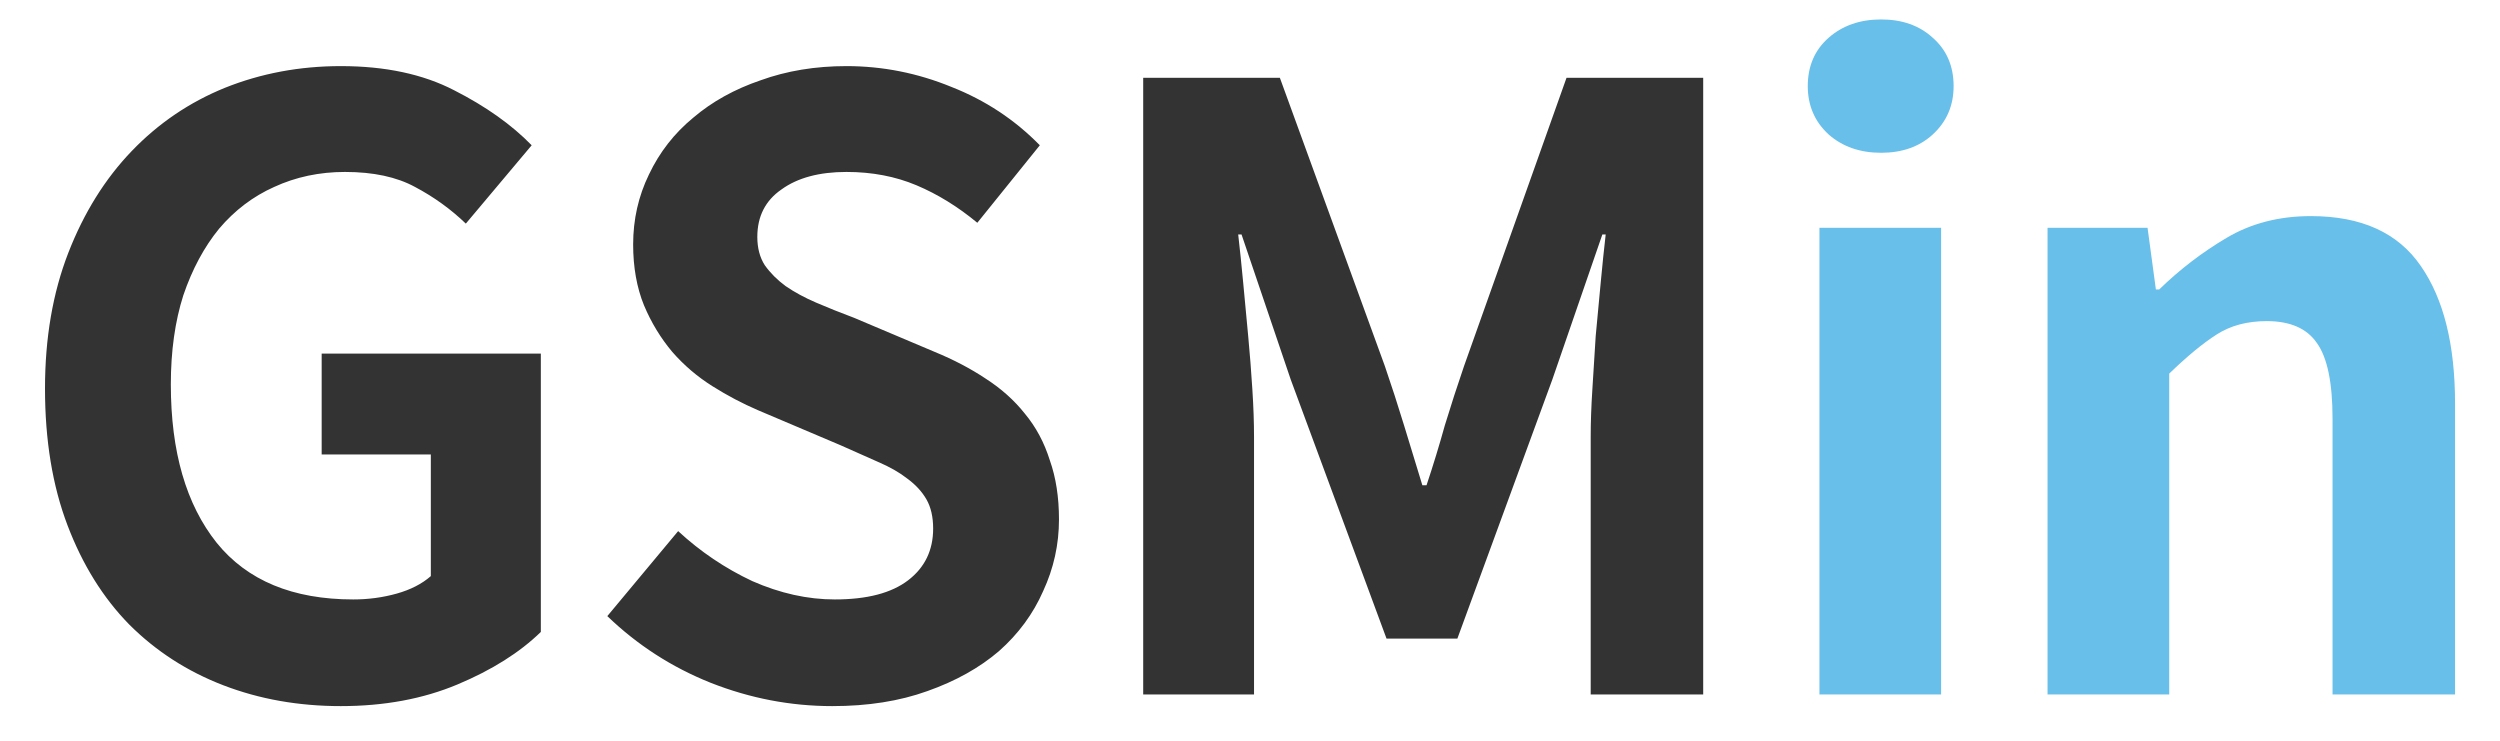 <svg width="54" height="16" viewBox="0 0 54 16" fill="none" xmlns="http://www.w3.org/2000/svg">
<g opacity="0.8">
<path d="M7.362 15.252C6.45 15.252 5.604 15.102 4.824 14.802C4.044 14.502 3.366 14.064 2.79 13.488C2.226 12.912 1.782 12.198 1.458 11.346C1.134 10.494 0.972 9.51 0.972 8.394C0.972 7.302 1.14 6.324 1.476 5.46C1.812 4.596 2.268 3.864 2.844 3.264C3.42 2.664 4.092 2.208 4.86 1.896C5.64 1.584 6.474 1.428 7.362 1.428C8.322 1.428 9.138 1.602 9.81 1.95C10.494 2.298 11.052 2.694 11.484 3.138L10.062 4.83C9.738 4.518 9.372 4.254 8.964 4.038C8.568 3.822 8.064 3.714 7.452 3.714C6.9 3.714 6.39 3.822 5.922 4.038C5.466 4.242 5.07 4.542 4.734 4.938C4.41 5.334 4.152 5.814 3.96 6.378C3.78 6.942 3.69 7.584 3.69 8.304C3.69 9.756 4.02 10.896 4.68 11.724C5.34 12.54 6.324 12.948 7.632 12.948C7.956 12.948 8.268 12.906 8.568 12.822C8.868 12.738 9.114 12.612 9.306 12.444V9.816H6.948V7.638H11.682V13.65C11.226 14.094 10.626 14.472 9.882 14.784C9.138 15.096 8.298 15.252 7.362 15.252ZM17.978 15.252C17.078 15.252 16.202 15.084 15.35 14.748C14.51 14.412 13.766 13.932 13.118 13.308L14.648 11.472C15.128 11.916 15.662 12.276 16.25 12.552C16.85 12.816 17.444 12.948 18.032 12.948C18.728 12.948 19.256 12.81 19.616 12.534C19.976 12.258 20.156 11.886 20.156 11.418C20.156 11.166 20.108 10.956 20.012 10.788C19.916 10.62 19.778 10.47 19.598 10.338C19.43 10.206 19.22 10.086 18.968 9.978C18.728 9.87 18.458 9.75 18.158 9.618L16.376 8.862C16.04 8.718 15.71 8.544 15.386 8.34C15.062 8.136 14.774 7.89 14.522 7.602C14.27 7.302 14.066 6.966 13.91 6.594C13.754 6.21 13.676 5.772 13.676 5.28C13.676 4.74 13.79 4.236 14.018 3.768C14.246 3.288 14.564 2.88 14.972 2.544C15.38 2.196 15.866 1.926 16.43 1.734C16.994 1.53 17.612 1.428 18.284 1.428C19.064 1.428 19.82 1.578 20.552 1.878C21.284 2.166 21.92 2.586 22.46 3.138L21.11 4.812C20.69 4.464 20.252 4.194 19.796 4.002C19.34 3.81 18.836 3.714 18.284 3.714C17.696 3.714 17.228 3.84 16.88 4.092C16.532 4.332 16.358 4.674 16.358 5.118C16.358 5.358 16.412 5.562 16.52 5.73C16.64 5.898 16.79 6.048 16.97 6.18C17.162 6.312 17.384 6.432 17.636 6.54C17.888 6.648 18.158 6.756 18.446 6.864L20.192 7.602C20.6 7.77 20.966 7.962 21.29 8.178C21.626 8.394 21.908 8.646 22.136 8.934C22.376 9.222 22.556 9.558 22.676 9.942C22.808 10.314 22.874 10.74 22.874 11.22C22.874 11.76 22.76 12.276 22.532 12.768C22.316 13.26 21.998 13.692 21.578 14.064C21.158 14.424 20.642 14.712 20.03 14.928C19.43 15.144 18.746 15.252 17.978 15.252ZM24.693 1.68H27.645L29.913 7.908C30.057 8.328 30.195 8.754 30.327 9.186C30.459 9.618 30.591 10.05 30.723 10.482H30.813C30.957 10.05 31.089 9.618 31.209 9.186C31.341 8.754 31.479 8.328 31.623 7.908L33.837 1.68H36.789V15H34.359V9.438C34.359 9.126 34.371 8.784 34.395 8.412C34.419 8.028 34.443 7.644 34.467 7.26C34.503 6.864 34.539 6.48 34.575 6.108C34.611 5.724 34.647 5.376 34.683 5.064H34.611L33.531 8.196L31.479 13.794H29.949L27.879 8.196L26.817 5.064H26.745C26.781 5.376 26.817 5.724 26.853 6.108C26.889 6.48 26.925 6.864 26.961 7.26C26.997 7.644 27.027 8.028 27.051 8.412C27.075 8.784 27.087 9.126 27.087 9.438V15H24.693V1.68Z" fill="black"/>
<path d="M39.3 4.92H41.928V15H39.3V4.92ZM40.632 3.3C40.176 3.3 39.798 3.168 39.498 2.904C39.198 2.628 39.048 2.28 39.048 1.86C39.048 1.428 39.198 1.08 39.498 0.816C39.798 0.552 40.176 0.42 40.632 0.42C41.088 0.42 41.46 0.552 41.748 0.816C42.048 1.08 42.198 1.428 42.198 1.86C42.198 2.28 42.048 2.628 41.748 2.904C41.46 3.168 41.088 3.3 40.632 3.3ZM44.227 4.92H46.387L46.567 6.252H46.639C47.083 5.82 47.569 5.448 48.097 5.136C48.625 4.824 49.231 4.668 49.915 4.668C51.007 4.668 51.799 5.028 52.291 5.748C52.783 6.456 53.029 7.446 53.029 8.718V15H50.383V9.042C50.383 8.262 50.269 7.716 50.041 7.404C49.825 7.092 49.465 6.936 48.961 6.936C48.541 6.936 48.181 7.032 47.881 7.224C47.581 7.416 47.239 7.698 46.855 8.07V15H44.227V4.92Z" fill="#41AFE5"/>
</g>
</svg>

